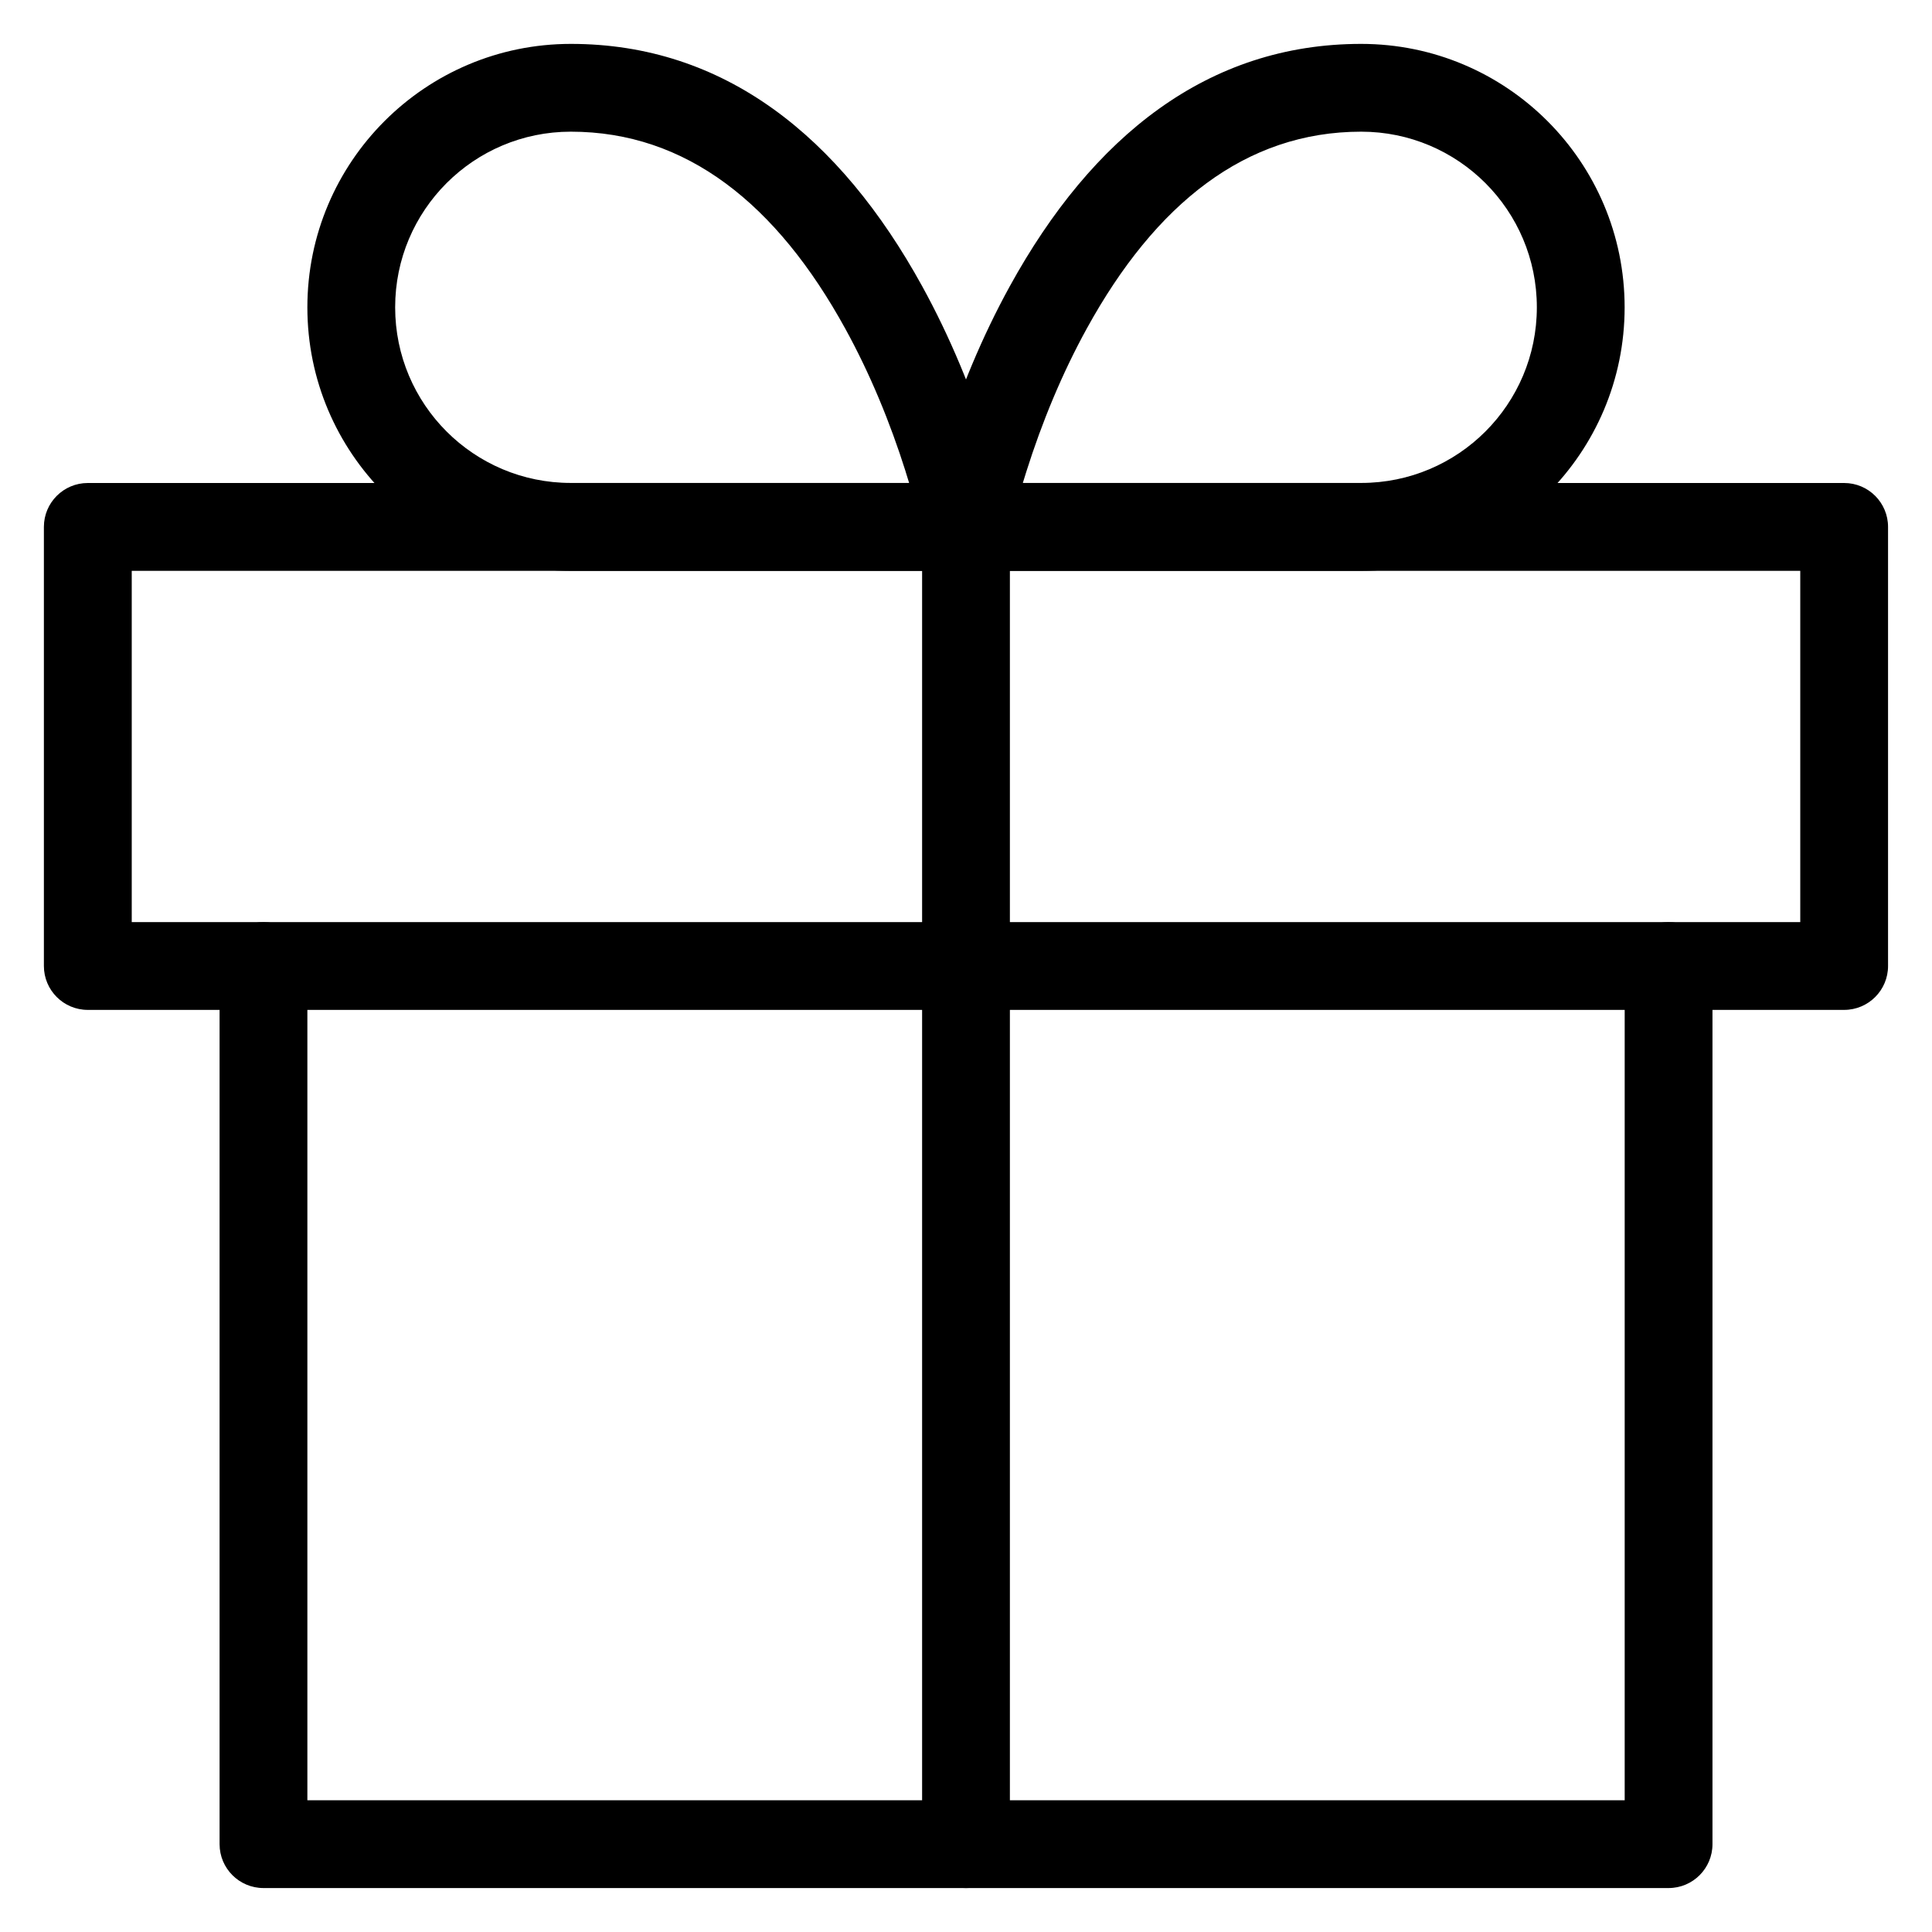 <!-- Generated by IcoMoon.io -->
<svg version="1.1" xmlns="http://www.w3.org/2000/svg" width="32" height="32" viewBox="0 0 32 32">
<title>gift</title>
<path d="M26.909 29.818h-21.818v-13.818c0-0.402-0.326-0.727-0.727-0.727s-0.727 0.326-0.727 0.727v14.545c0 0.402 0.326 0.727 0.727 0.727h23.273c0.402 0 0.727-0.326 0.727-0.727v-14.545c0-0.402-0.326-0.727-0.727-0.727s-0.727 0.326-0.727 0.727v13.818z"></path>
<path d="M0.727 8.727c0-0.402 0.326-0.727 0.727-0.727h29.091c0.402 0 0.727 0.326 0.727 0.727v7.273c0 0.402-0.326 0.727-0.727 0.727h-29.091c-0.402 0-0.727-0.326-0.727-0.727v-7.273zM2.182 9.455v5.818h27.636v-5.818h-27.636z"></path>
<path d="M16.727 30.545v-21.818c0-0.402-0.326-0.727-0.727-0.727s-0.727 0.326-0.727 0.727v21.818c0 0.402 0.326 0.727 0.727 0.727s0.727-0.326 0.727-0.727z"></path>
<path d="M16.713 8.585c0.090 0.45-0.254 0.87-0.713 0.87h-6.545c-2.41 0-4.364-1.954-4.364-4.364s1.954-4.364 4.364-4.364c2.54 0 4.454 1.532 5.819 4.013 0.463 0.841 0.83 1.736 1.113 2.631 0.171 0.538 0.276 0.961 0.327 1.213zM15 7.81c-0.256-0.81-0.588-1.619-1.001-2.369-1.135-2.064-2.63-3.26-4.545-3.26-1.607 0-2.909 1.302-2.909 2.909s1.302 2.909 2.909 2.909h5.604c-0.018-0.061-0.038-0.124-0.059-0.19z"></path>
<path d="M16 9.455h6.545c2.41 0 4.364-1.954 4.364-4.364s-1.954-4.364-4.364-4.364c-2.54 0-4.454 1.532-5.819 4.013-0.463 0.841-0.83 1.736-1.113 2.631-0.171 0.538-0.276 0.961-0.327 1.213-0.090 0.45 0.254 0.87 0.713 0.87zM16.941 8c0.018-0.061 0.038-0.124 0.059-0.19 0.256-0.81 0.588-1.619 1.001-2.369 1.135-2.064 2.63-3.26 4.545-3.26 1.607 0 2.909 1.302 2.909 2.909s-1.302 2.909-2.909 2.909h-5.604z"></path>
</svg>

